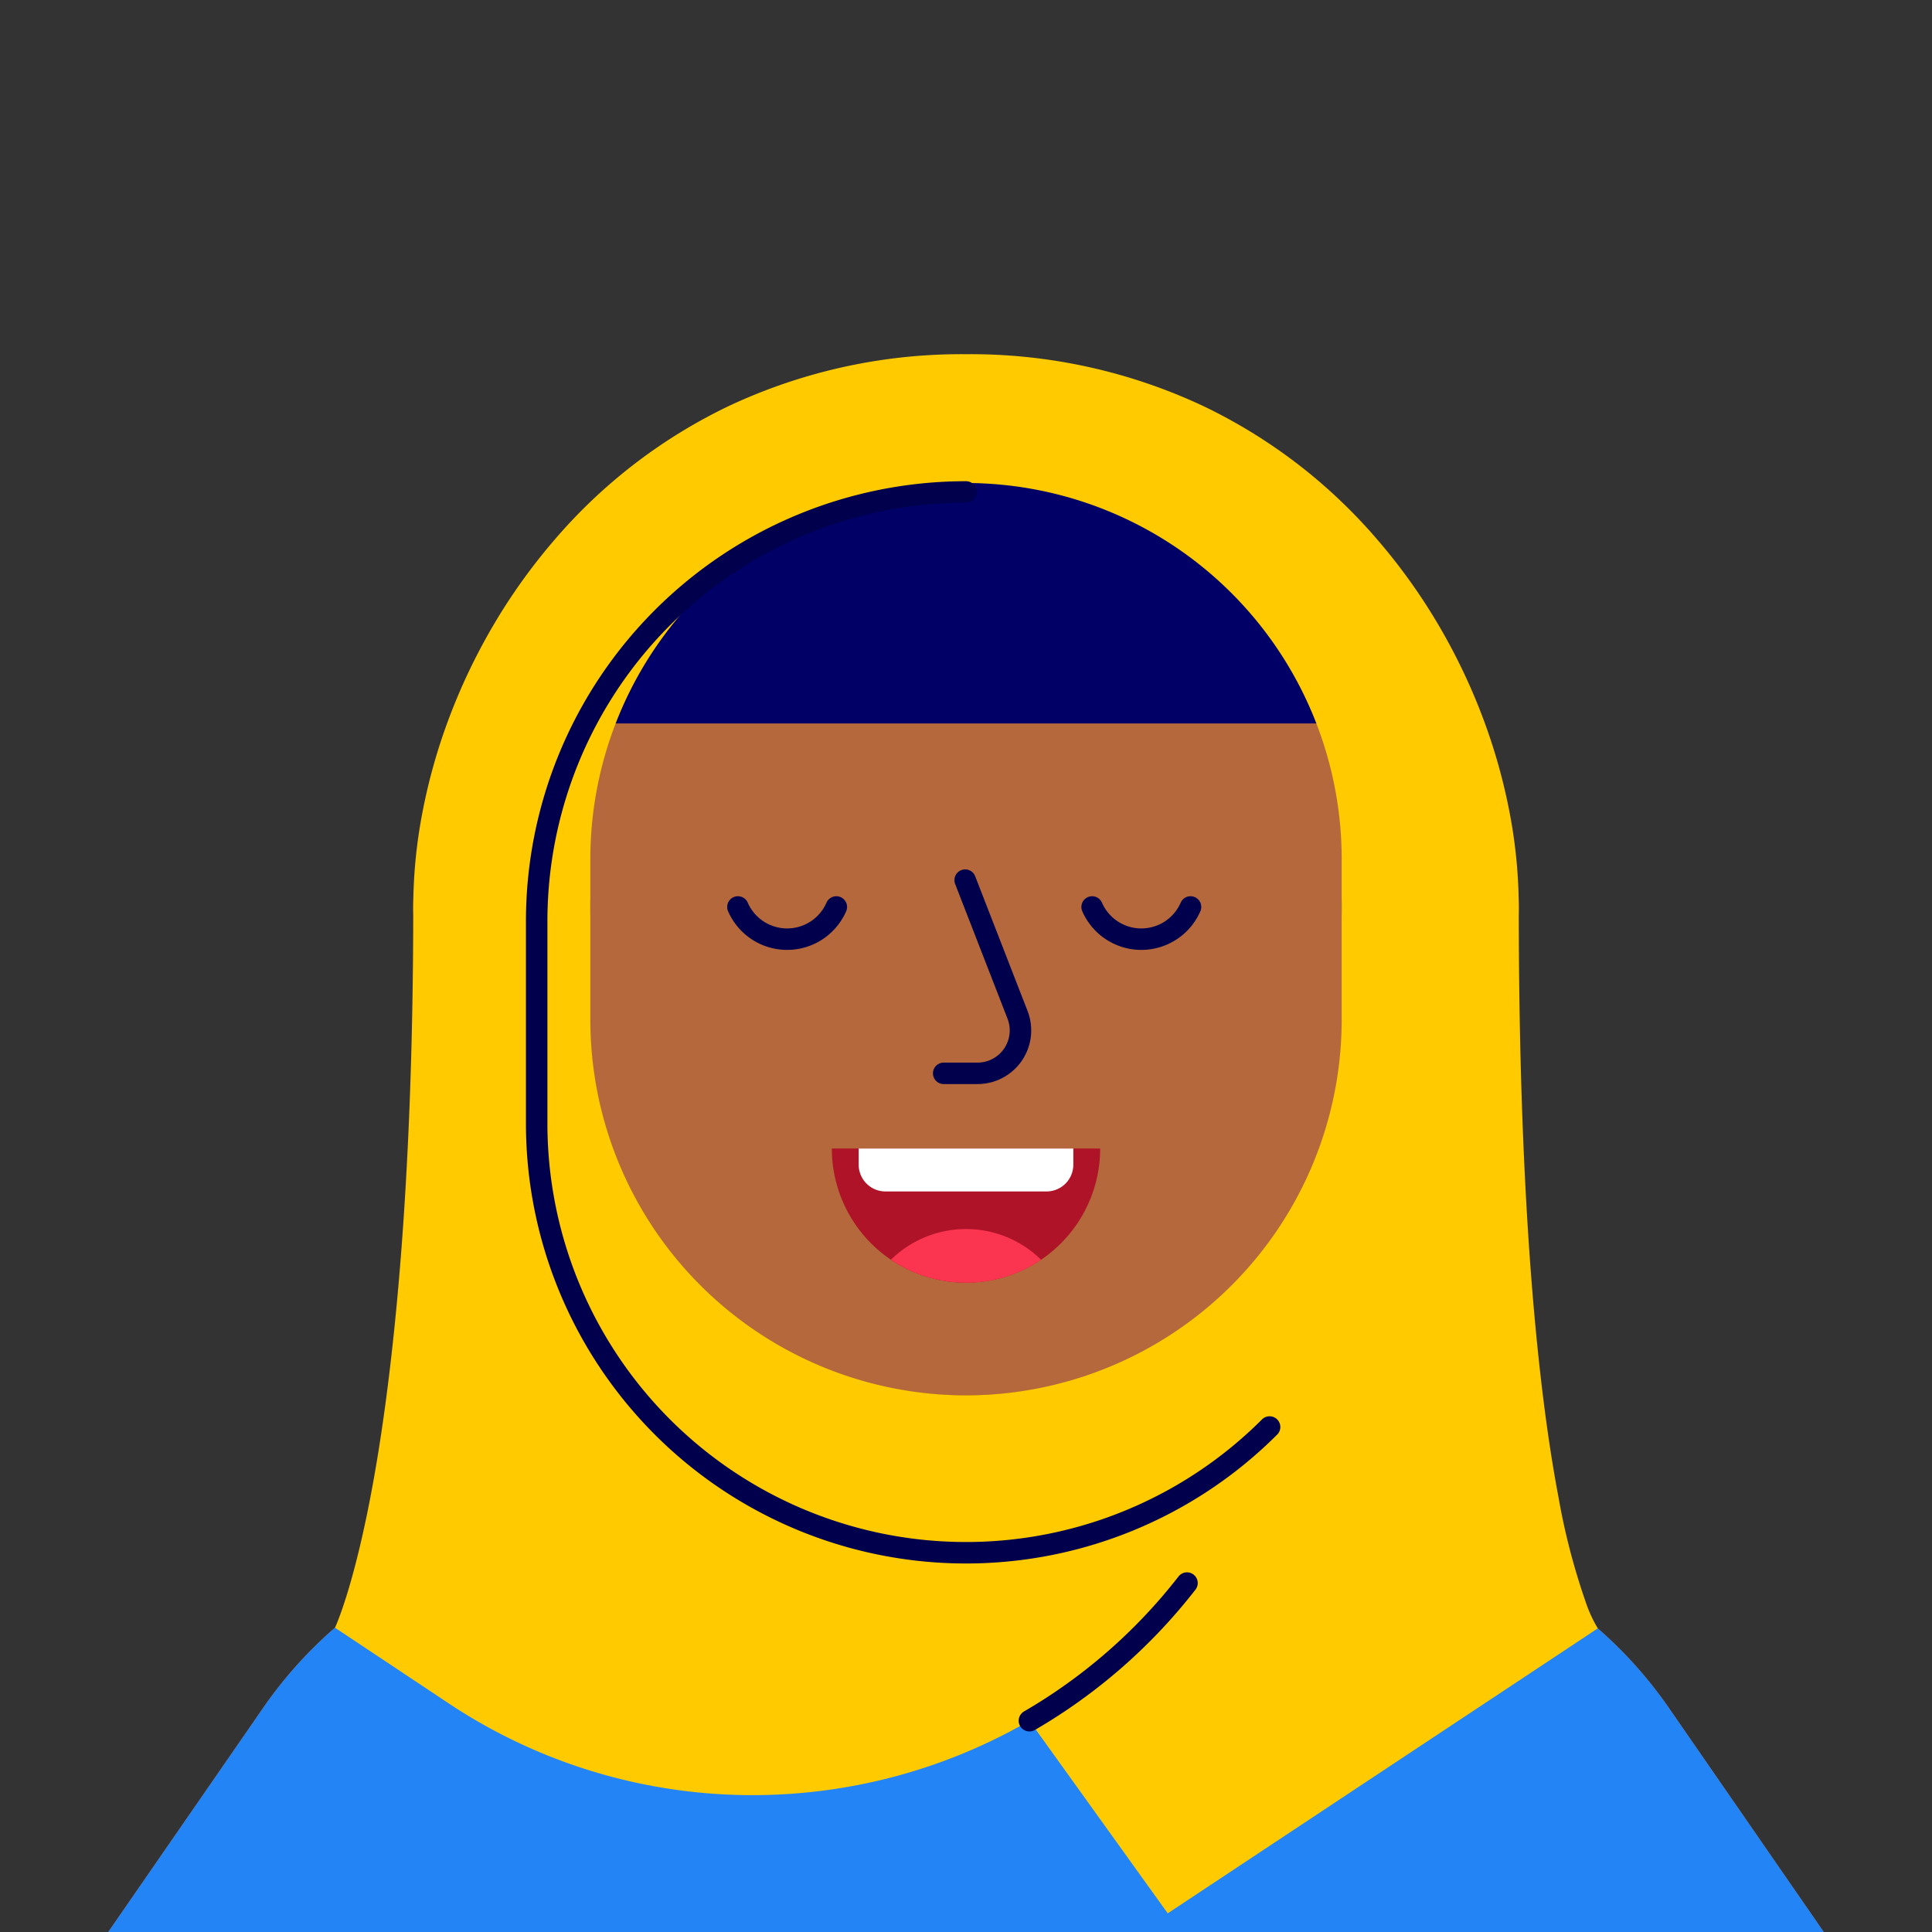 <svg xmlns="http://www.w3.org/2000/svg" xmlns:xlink="http://www.w3.org/1999/xlink" width="180" height="180" viewBox="0 0 180 180">
  <rect x="0" y="0" width="180" height="180" fill="#333333" stroke="none"/>
  <defs>
    <clipPath id="clip-path">
      <rect id="background-square" width="180" height="180" transform="translate(10 10)" fill="#80c43b"/>
    </clipPath>
  </defs>
  <g id="avatar_frame" data-name="avatar/frame" transform="translate(-10 -10)">
    <g id="avatar-frame" transform="translate(0)">
      <g id="avatar-frame-2" data-name="avatar-frame" clip-path="url(#clip-path)">
        <g id="body" transform="translate(20 45)">
          <g id="body_dark-brown" data-name="body/dark-brown" transform="translate(0)">
            <path id="Fill_1" data-name="Fill 1" d="M145.482,124.118a40,40,0,0,0-22.114-15.771L102.5,102.5v-15a37.439,37.439,0,0,0,14.972-28.852,10,10,0,1,0,.029-18.311V37.5A37.5,37.5,0,0,0,80,0h0A37.5,37.5,0,0,0,42.5,37.5v2.838a10,10,0,1,0,.029,18.311A37.438,37.438,0,0,0,57.5,87.5v15l-20.868,5.846a40,40,0,0,0-22.114,15.771L0,145.12V160H160V145.12Z" fill="#b5683c"/>
            <path id="Fill_4" data-name="Fill 4" d="M13.14,7.5A37.412,37.412,0,0,1,0,5.127,37.282,37.282,0,0,0,20.14,11a37.348,37.348,0,0,0,15.5-3.355V0A37.333,37.333,0,0,1,13.14,7.5Z" transform="translate(66.86 87.5)" fill="#a3420b"/>
            <path id="Stroke_6" data-name="Stroke 6" d="M7.445,6.959A5.5,5.5,0,0,0,0,.432" transform="translate(36.359 44)" fill="none" stroke="#00004d" stroke-linecap="round" stroke-linejoin="round" stroke-miterlimit="10" stroke-width="2"/>
            <path id="Stroke_8" data-name="Stroke 8" d="M.2,6.959A5.5,5.5,0,0,1,7.641.432" transform="translate(116 44)" fill="none" stroke="#00004d" stroke-linecap="round" stroke-linejoin="round" stroke-miterlimit="10" stroke-width="2"/>
          </g>
        </g>
        <g id="mouth" transform="translate(80 112.255)">
          <rect id="mouth_smile-teeth_background" data-name="mouth/smile-teeth background" width="40" height="30" fill="none"/>
          <g id="smile-teeth" transform="translate(7.5 4.75)">
            <path id="Fill_1-2" data-name="Fill 1" d="M25,0A12.5,12.5,0,0,1,0,0Z" fill="#ae1328"/>
            <path id="Fill_4-2" data-name="Fill 4" d="M13.991,2.861A9.984,9.984,0,0,0,0,2.861,12.438,12.438,0,0,0,7,5a12.438,12.438,0,0,0,7-2.139" transform="translate(5.505 7.5)" fill="#fb344f"/>
            <path id="Fill_6" data-name="Fill 6" d="M17.5,4H2.5A2.5,2.5,0,0,1,0,1.5V0H20V1.5A2.5,2.5,0,0,1,17.5,4" transform="translate(2.5)" fill="#fff"/>
          </g>
        </g>
        <g id="eyes" transform="translate(75 86)">
          <rect id="eyes_closed_background" data-name="eyes/closed background" width="50" height="20" fill="none"/>
          <path id="eye-right" d="M9.168,0A5,5,0,0,1,4.584,3,5,5,0,0,1,0,0" transform="translate(36.75 8.5)" fill="none" stroke="#00004d" stroke-linecap="round" stroke-linejoin="round" stroke-miterlimit="10" stroke-width="2"/>
          <path id="eye-left" d="M9.168,0A5,5,0,0,1,4.584,3,5,5,0,0,1,0,0" transform="translate(3.75 8.5)" fill="none" stroke="#00004d" stroke-linecap="round" stroke-linejoin="round" stroke-miterlimit="10" stroke-width="2"/>
        </g>
        <g id="nose" transform="translate(91.5 86)">
          <rect id="nose_rounded_background" data-name="nose/rounded background" width="20" height="30" fill="none"/>
          <path id="nose-2" data-name="nose" d="M2,0,6.88,12.55A4,4,0,0,1,3.152,18H0" transform="translate(6.422 6)" fill="none" stroke="#00004d" stroke-linecap="round" stroke-linejoin="round" stroke-miterlimit="10" stroke-width="2"/>
        </g>
        <g id="clothing" transform="translate(20 135)">
          <path id="t-shirt" d="M160,42.62l-14.518-21A40,40,0,0,0,123.368,5.846L102.5,0A22.5,22.5,0,0,1,80,22.5h0A22.5,22.5,0,0,1,57.5,0L36.632,5.846A40,40,0,0,0,14.518,21.618L0,42.62V57.5H160Z" transform="translate(0 12.5)" fill="#2384f5"/>
        </g>
        <g id="head" transform="translate(10 10)">
          <g id="hijab" transform="translate(31.21 33)">
            <path id="part-2" d="M79.641,23.4H0L10,0H69.641Z" transform="translate(18.97 11)" fill="#006"/>
            <path id="part-1" d="M77.586,145.261h0L64.7,127.317A51.445,51.445,0,0,1,38.9,134.249h0a51.053,51.053,0,0,1-28.365-8.589L0,118.651c.018-.037,1.847-3.9,3.645-14.034C5.308,95.243,7.29,78.418,7.29,51.5a47.158,47.158,0,0,1,.84-8.72,53.65,53.65,0,0,1,2.5-8.888,55.841,55.841,0,0,1,4.13-8.646,54.347,54.347,0,0,1,5.729-7.994A49.5,49.5,0,0,1,36.624,4.86,50.963,50.963,0,0,1,58.791,0,50.962,50.962,0,0,1,80.957,4.86,49.5,49.5,0,0,1,97.091,17.251a54.347,54.347,0,0,1,5.729,7.994,55.841,55.841,0,0,1,4.13,8.646,53.651,53.651,0,0,1,2.5,8.888,47.158,47.158,0,0,1,.84,8.72c0,29.3,2,46.018,3.681,54.88a62.429,62.429,0,0,0,2.531,9.809,12.621,12.621,0,0,0,1.15,2.525L77.586,145.261ZM58.791,12a35.039,35.039,0,0,0-35,35V62a35,35,0,1,0,70,0V47A35.039,35.039,0,0,0,58.791,12Z" transform="translate(0)" fill="#ffca00"/>
            <path id="Stroke_10" data-name="Stroke 10" d="M68.284,87.118A40,40,0,0,1,0,58.833V40A40,40,0,0,1,40,0" transform="translate(18.791 12.833)" fill="none" stroke="#00004d" stroke-linecap="round" stroke-linejoin="round" stroke-miterlimit="10" stroke-width="2"/>
            <path id="Stroke_12" data-name="Stroke 12" d="M0,12.825A51.131,51.131,0,0,0,14.68,0" transform="translate(64.699 114.491)" fill="none" stroke="#00004d" stroke-linecap="round" stroke-linejoin="round" stroke-miterlimit="10" stroke-width="2"/>
          </g>
        </g>
      </g>
    </g>
  </g>
</svg>
